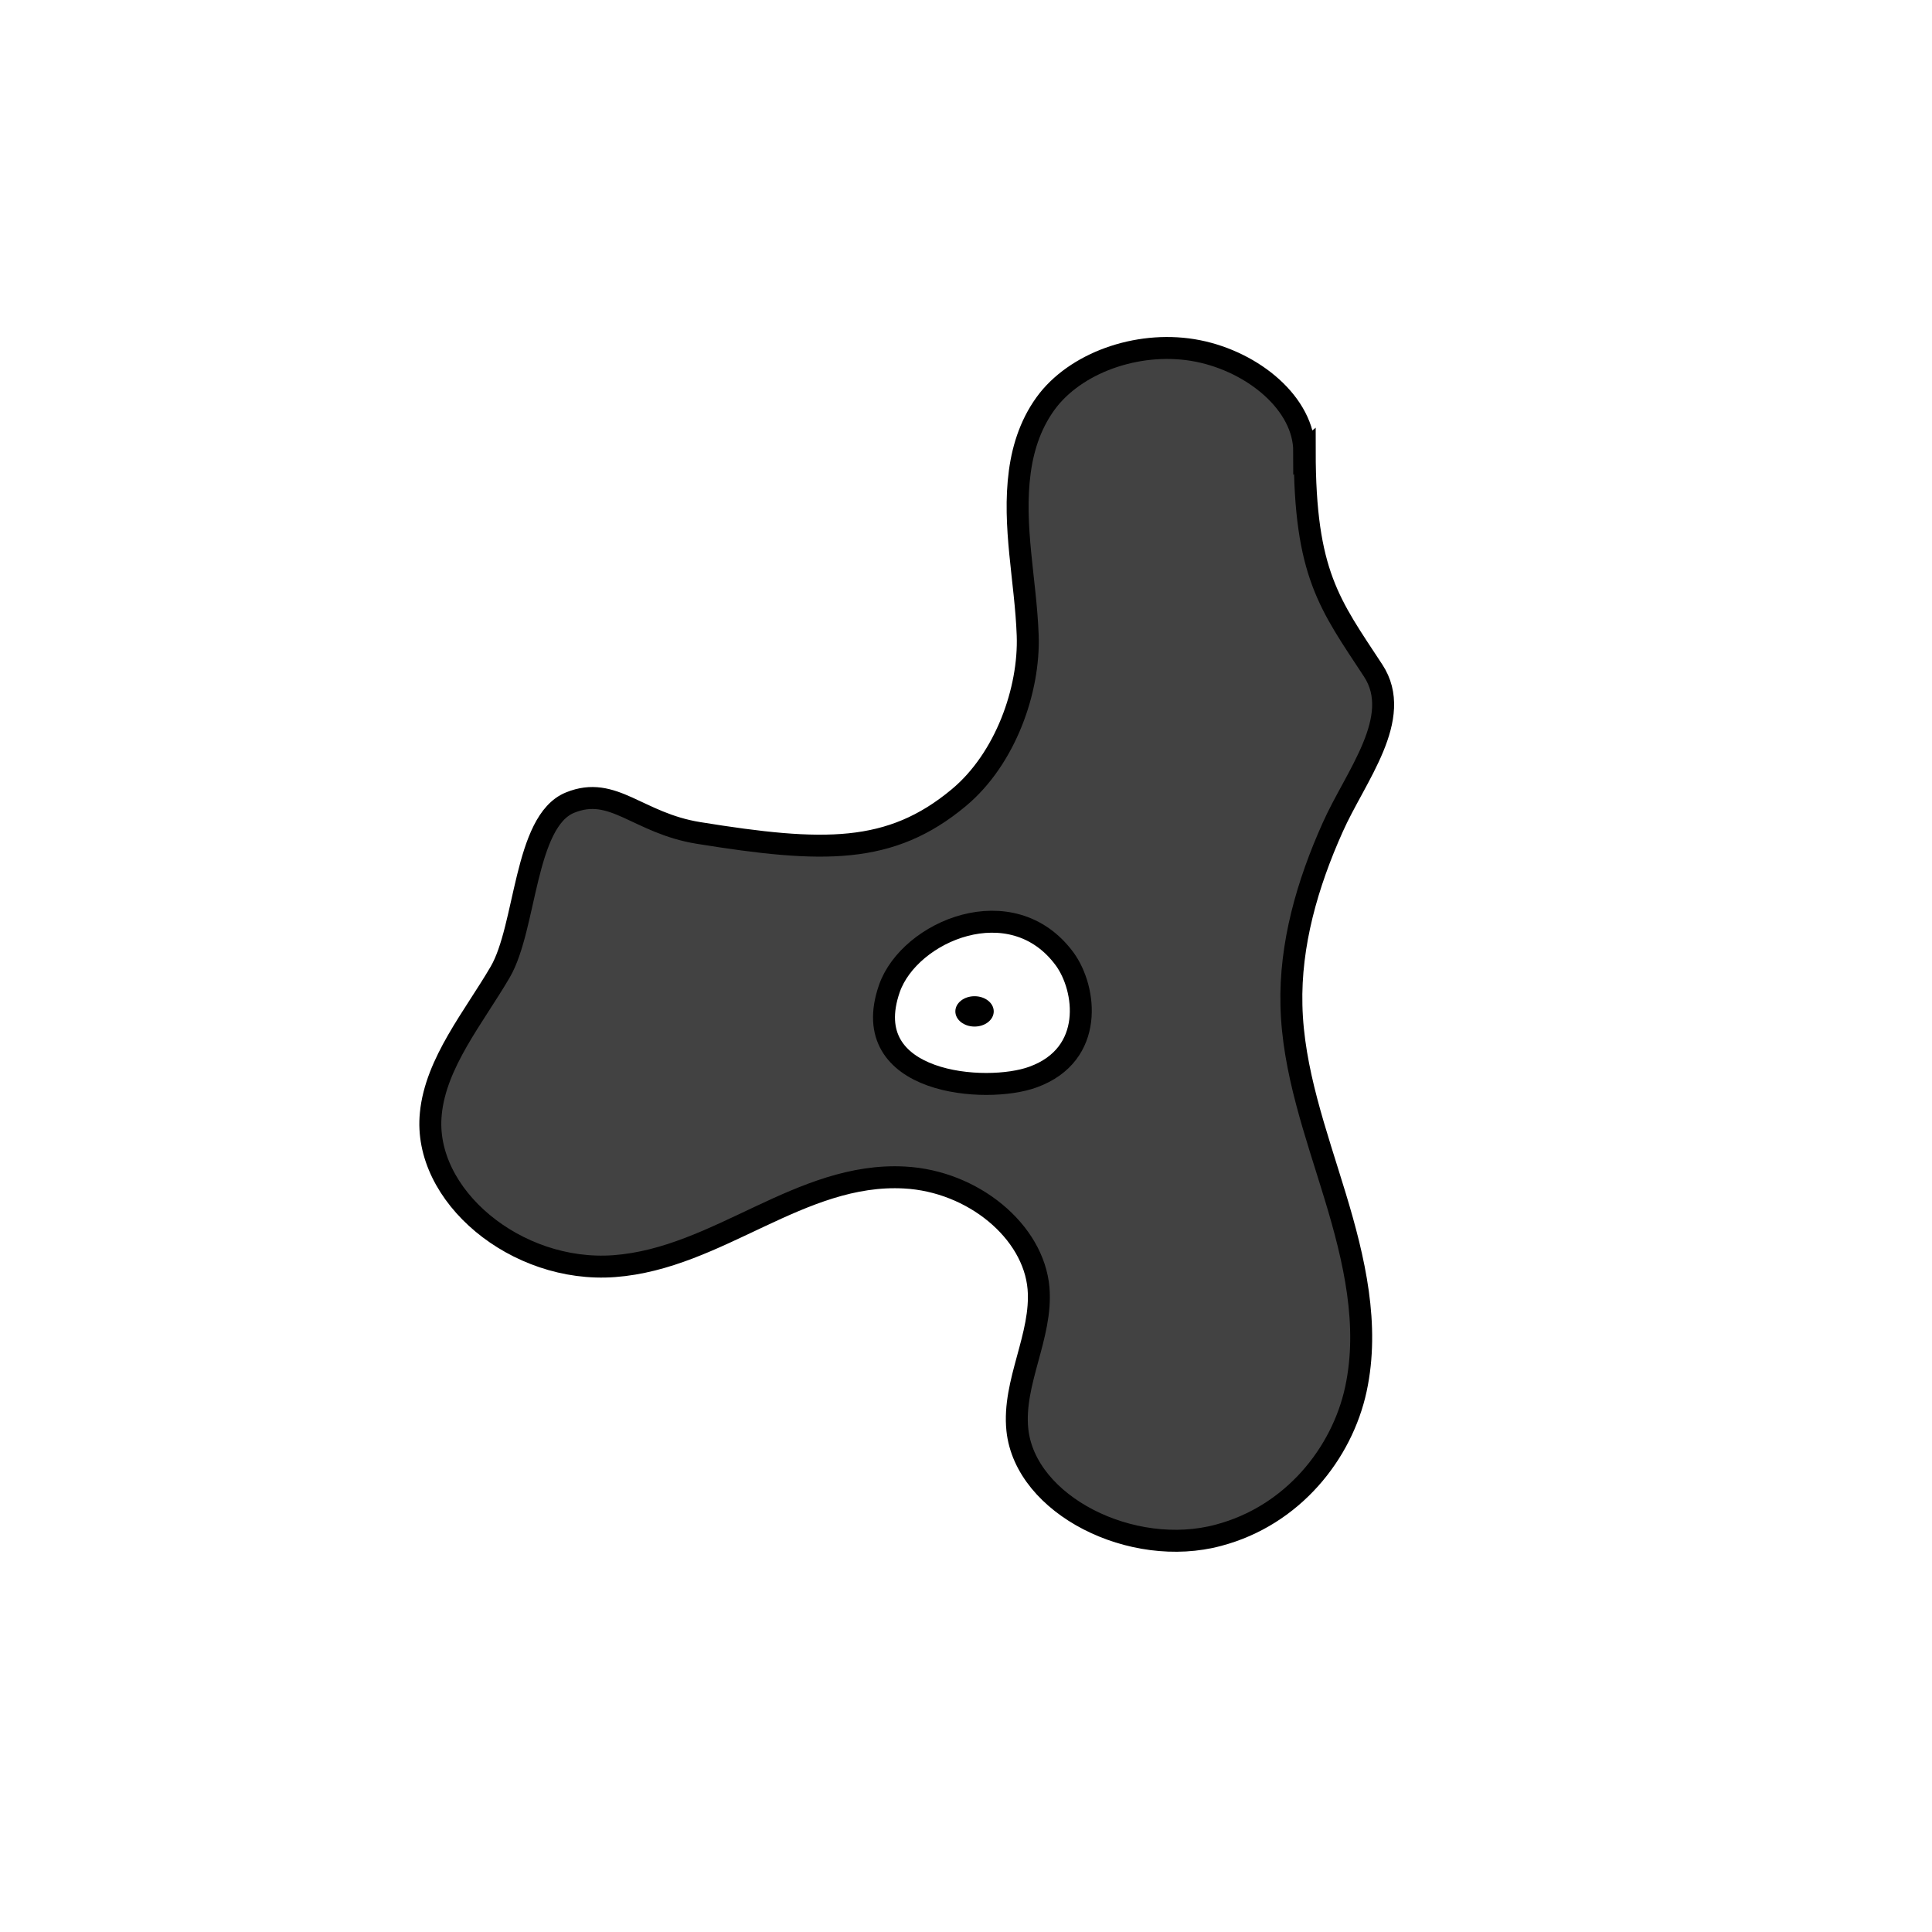 <svg width="1760" height="1760" viewBox="0 0 1760 1760" fill="none" xmlns="http://www.w3.org/2000/svg">
<rect width="1760" height="1760" fill="white"/>
<path d="M1188.11 411.272C1188.11 367.925 1141.94 329.809 1091.29 319.719C1040.64 309.63 983.713 328.314 955.025 364.188C939.785 383.619 932.164 406.414 929.026 429.582C922.302 479.282 934.405 528.983 936.198 578.683C937.991 628.383 916.027 691.161 873.444 726.661C811.138 778.603 749.728 777.108 636.322 758.797C580.739 749.829 558.776 715.077 519.33 731.145C477.643 747.961 479.436 844.745 455.678 885.476C431.921 926.208 396.958 968.06 392.476 1014.4C384.855 1088.76 470.023 1160.13 559.672 1153.41C654.252 1146.31 729.109 1067.46 824.137 1072.69C886.443 1076.06 941.577 1121.64 946.06 1173.59C949.646 1216.93 922.303 1259.16 926.785 1302.51C933.957 1371.26 1031.23 1419.84 1110.12 1398.54C1177.8 1380.61 1222.63 1323.81 1235.18 1265.51C1247.73 1207.22 1233.83 1147.43 1216.35 1089.88C1198.87 1032.33 1177.8 975.16 1176.46 915.745C1175.11 860.44 1190.8 805.508 1214.11 753.566C1234.73 707.23 1279.11 653.793 1250.87 610.819C1211.42 550.656 1188.56 523.003 1188.56 410.898L1188.11 411.272Z" fill="#424242" stroke="black" stroke-width="20" stroke-miterlimit="10"/>
<path d="M969.815 873.52C921.853 808.499 828.618 848.11 810.24 900.426C779.759 987.867 898.544 996.836 941.127 981.141C997.606 960.589 989.538 900.426 969.815 873.52Z" fill="white" stroke="black" stroke-width="20" stroke-miterlimit="10"/>
<path d="M887.783 935.179C897.438 935.179 905.264 928.989 905.264 921.353C905.264 913.717 897.438 907.527 887.783 907.527C878.128 907.527 870.301 913.717 870.301 921.353C870.301 928.989 878.128 935.179 887.783 935.179Z" fill="black"/>
</svg>
